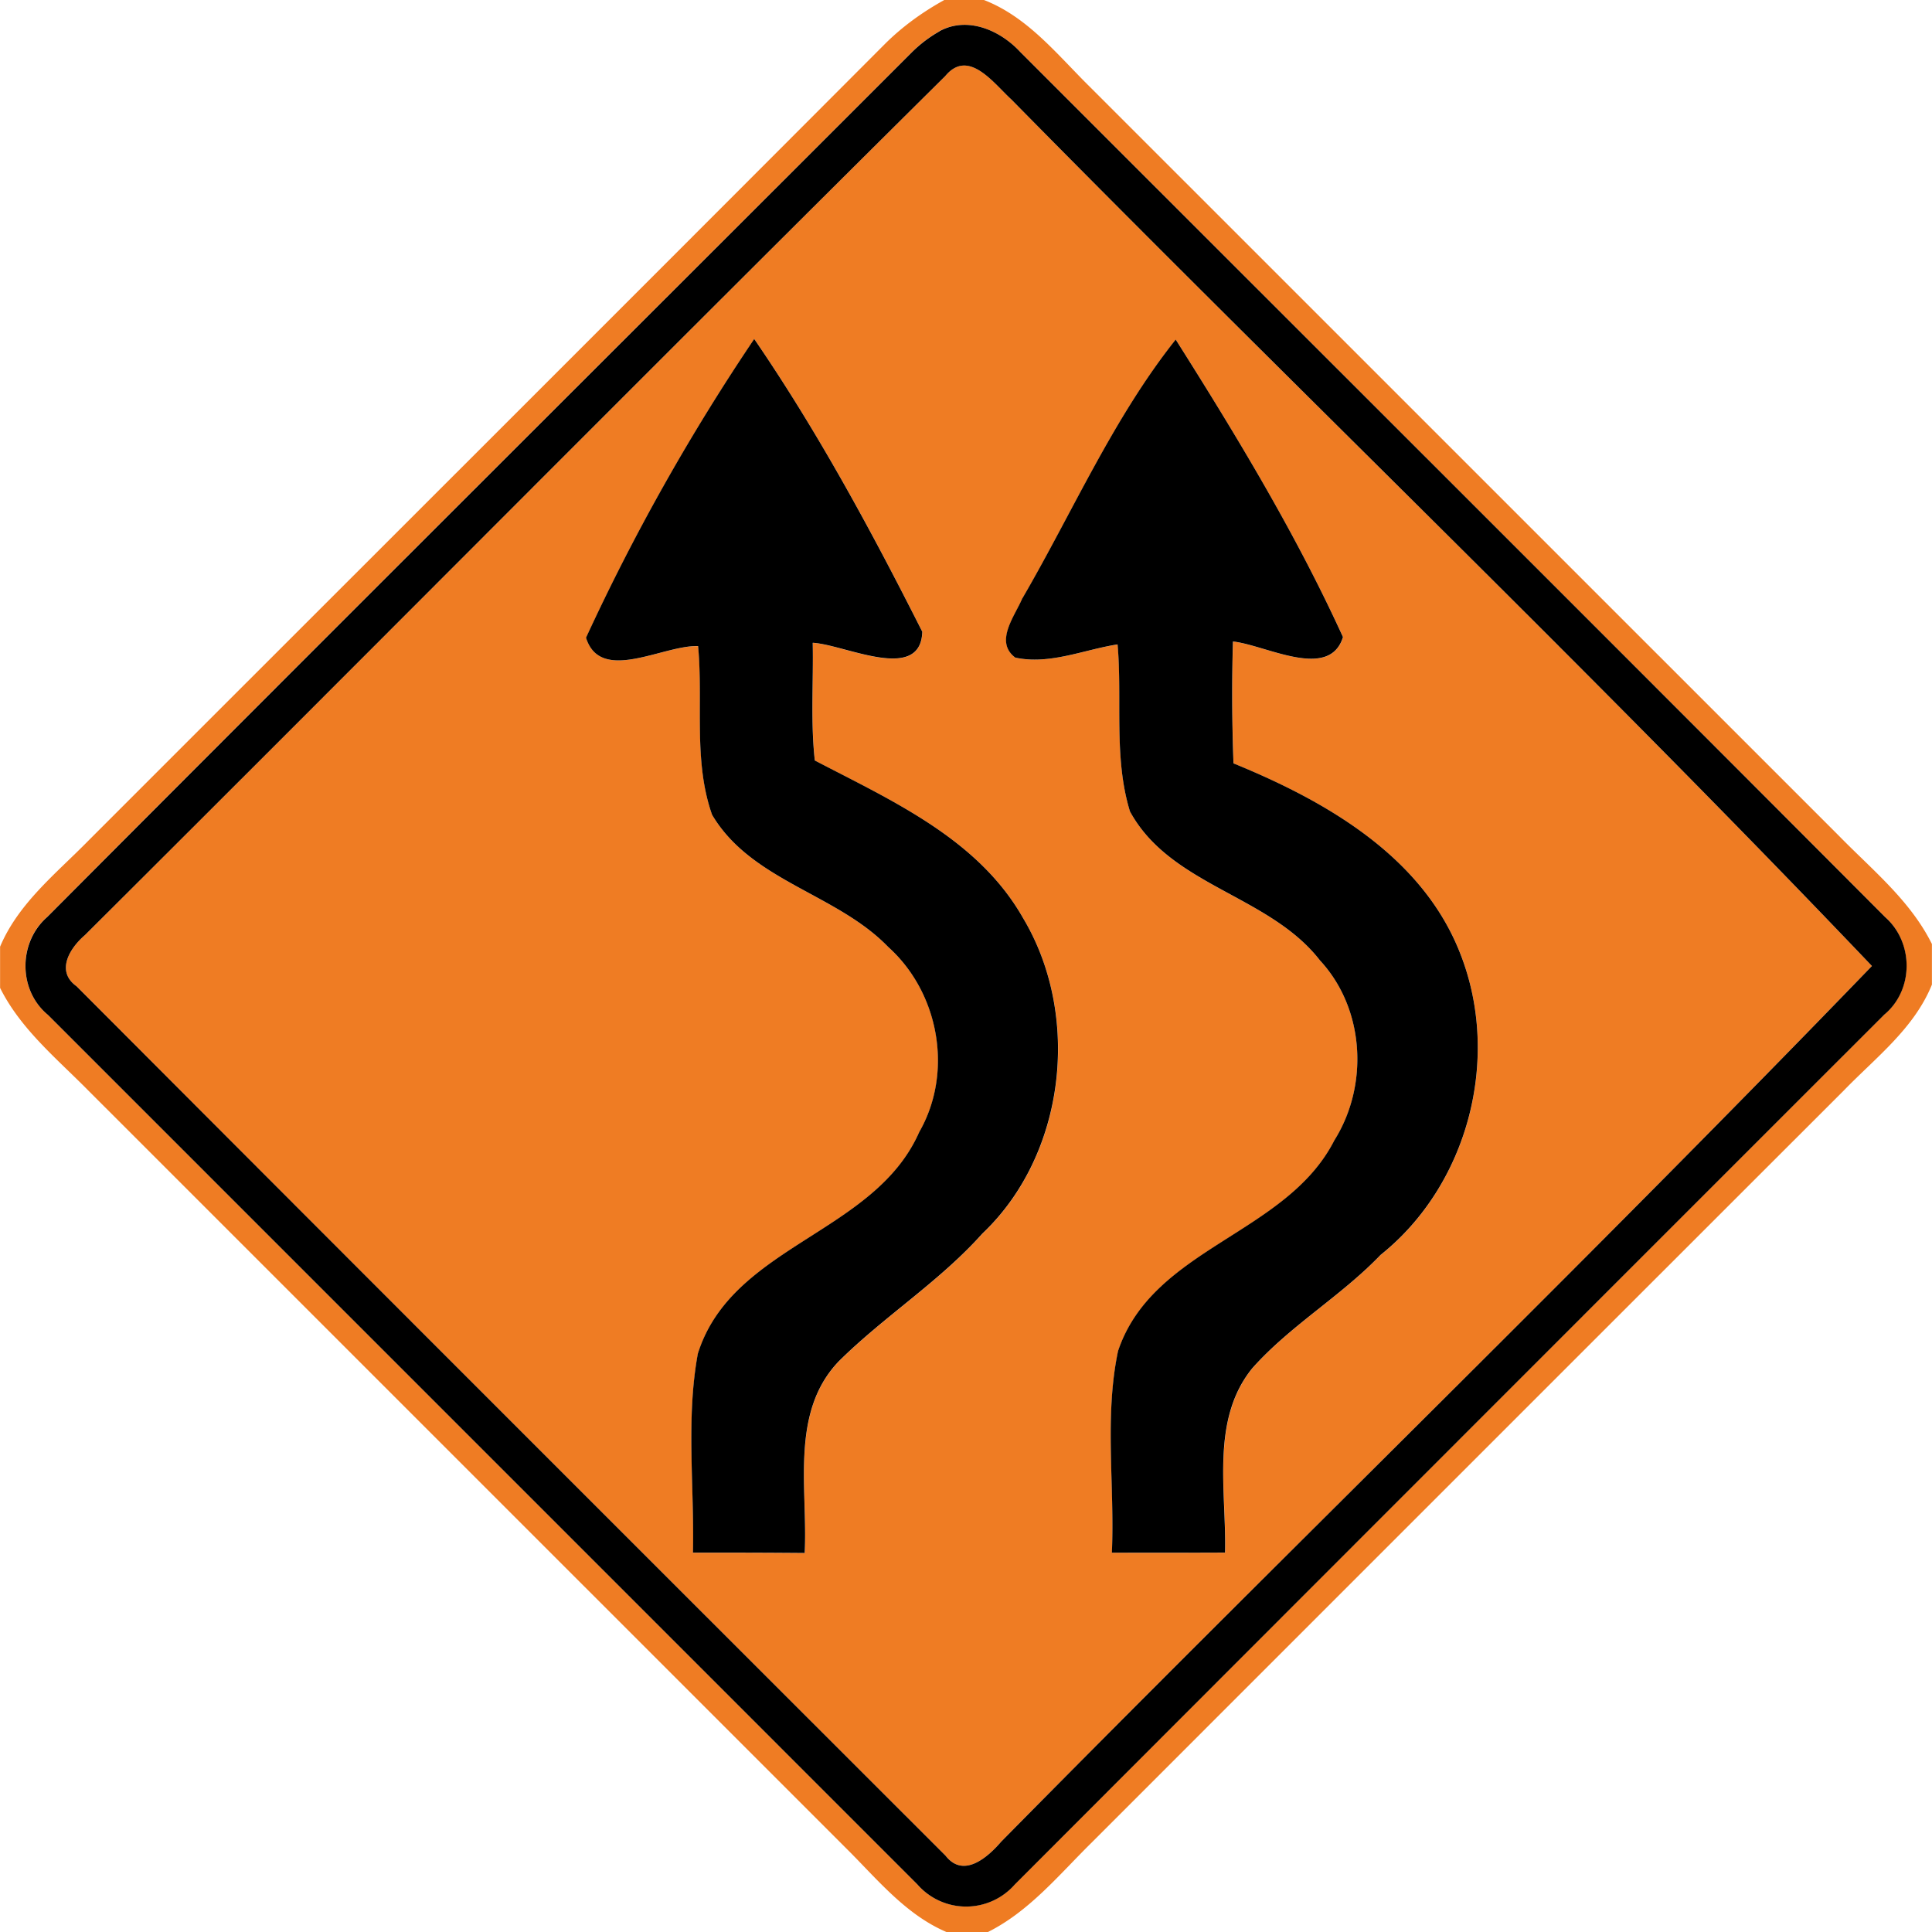 <svg xmlns="http://www.w3.org/2000/svg" width="24" height="24">
    <path fill="#ef7c23" d="M11.725 0h.498c.551.214.918.689 1.327 1.09l9.301 9.3c.41.419.882.8 1.148 1.337v.504c-.22.545-.698.906-1.094 1.315-3.121 3.119-6.24 6.239-9.36 9.359-.398.394-.764.841-1.274 1.096h-.512c-.509-.217-.86-.656-1.243-1.036l-9.421-9.42c-.392-.397-.84-.763-1.094-1.273v-.512c.227-.538.692-.905 1.09-1.31C4.39 7.15 7.693 3.854 10.99.549c.217-.217.468-.398.737-.547zm-.055.388a1.645 1.645 0 0 0-.341.258C7.748 4.228 4.159 7.803.585 11.391c-.359.314-.361.907.008 1.214l10.801 10.802a.804.804 0 0 0 1.211.002c3.599-3.602 7.199-7.205 10.8-10.805.371-.307.368-.9.01-1.214C19.839 7.803 16.252 4.225 12.671.643c-.248-.268-.654-.445-1.002-.256z"/>
    <path fill="#ef7c23" d="M11.743.944c.289-.348.601.091.821.292C16.11 4.84 19.768 8.342 23.254 12c-3.551 3.677-7.226 7.237-10.817 10.878-.168.196-.469.46-.691.174-3.6-3.598-7.201-7.196-10.795-10.8-.263-.188-.084-.475.104-.636C4.623 8.064 8.169 4.488 11.743.944zM7.28 7.921c.179.577.955.091 1.393.106.065.696-.062 1.429.174 2.096.487.823 1.547.978 2.188 1.642.634.569.811 1.556.385 2.299-.557 1.264-2.326 1.402-2.75 2.752-.15.814-.042 1.65-.061 2.473.462-.001.925 0 1.388.004.041-.797-.188-1.746.426-2.384.565-.559 1.249-.988 1.781-1.584 1.037-.98 1.232-2.705.506-3.919-.56-.988-1.631-1.458-2.587-1.958-.054-.485-.017-.974-.026-1.462.396.022 1.34.506 1.361-.137-.628-1.246-1.298-2.485-2.088-3.637a26.417 26.417 0 0 0-2.089 3.71zm5.421-.489c-.092.223-.35.54-.088.738.427.091.852-.1 1.271-.164.06.689-.052 1.406.154 2.075.505.928 1.73 1.038 2.36 1.85.557.601.608 1.55.178 2.237-.595 1.17-2.252 1.327-2.686 2.615-.173.821-.04 1.672-.077 2.506.468.001.937.001 1.406-.001.019-.762-.182-1.646.338-2.29.473-.532 1.1-.894 1.594-1.408 1.087-.868 1.496-2.437.995-3.73-.468-1.219-1.674-1.907-2.822-2.376a23.16 23.16 0 0 1-.007-1.514c.404.042 1.198.492 1.367-.055-.586-1.282-1.325-2.503-2.078-3.696-.776.977-1.279 2.138-1.904 3.214z"/>
    <path d="M11.67.388c.348-.19.754-.012 1.002.256 3.581 3.582 7.168 7.16 10.744 10.747.359.314.361.907-.01 1.214-3.601 3.6-7.201 7.202-10.8 10.805a.804.804 0 0 1-1.211-.002L.594 12.606c-.37-.307-.367-.9-.008-1.214C4.16 7.804 7.749 4.229 11.33.647a1.62 1.62 0 0 1 .341-.258zm.073.556C8.168 4.488 4.622 8.064 1.055 11.616c-.188.161-.367.448-.104.636 3.594 3.604 7.195 7.202 10.795 10.8.222.286.523.022.691-.174 3.59-3.641 7.266-7.201 10.817-10.878-3.486-3.658-7.144-7.16-10.69-10.764-.22-.2-.532-.64-.821-.292z"/>
    <path d="M7.28 7.921a26.46 26.46 0 0 1 2.089-3.71c.79 1.152 1.46 2.392 2.088 3.637-.02.643-.965.158-1.361.137.01.487-.028.977.026 1.462.956.5 2.027.971 2.587 1.958.726 1.214.53 2.939-.506 3.919-.532.596-1.216 1.025-1.781 1.584-.614.638-.385 1.588-.426 2.384-.463-.004-.926-.005-1.388-.004.019-.823-.089-1.66.061-2.473.425-1.35 2.194-1.488 2.75-2.752.426-.743.248-1.73-.385-2.299-.641-.664-1.7-.818-2.188-1.642-.236-.667-.109-1.4-.174-2.096-.438-.014-1.214.472-1.393-.106z"/>
    <path d="M12.701 7.432c.625-1.075 1.128-2.237 1.904-3.214.754 1.193 1.493 2.414 2.078 3.696-.169.547-.962.097-1.367.055a23.16 23.16 0 0 0 .007 1.514c1.148.469 2.354 1.157 2.822 2.376.502 1.292.092 2.862-.995 3.73-.493.514-1.121.876-1.594 1.408-.521.643-.319 1.528-.338 2.29-.469.002-.938.002-1.406.001.037-.834-.096-1.685.077-2.506.433-1.288 2.09-1.445 2.686-2.615.431-.686.379-1.636-.178-2.237-.63-.812-1.855-.923-2.36-1.85-.205-.668-.094-1.386-.154-2.075-.419.065-.844.256-1.271.164-.263-.198-.005-.515.088-.738z"/>
</svg>
